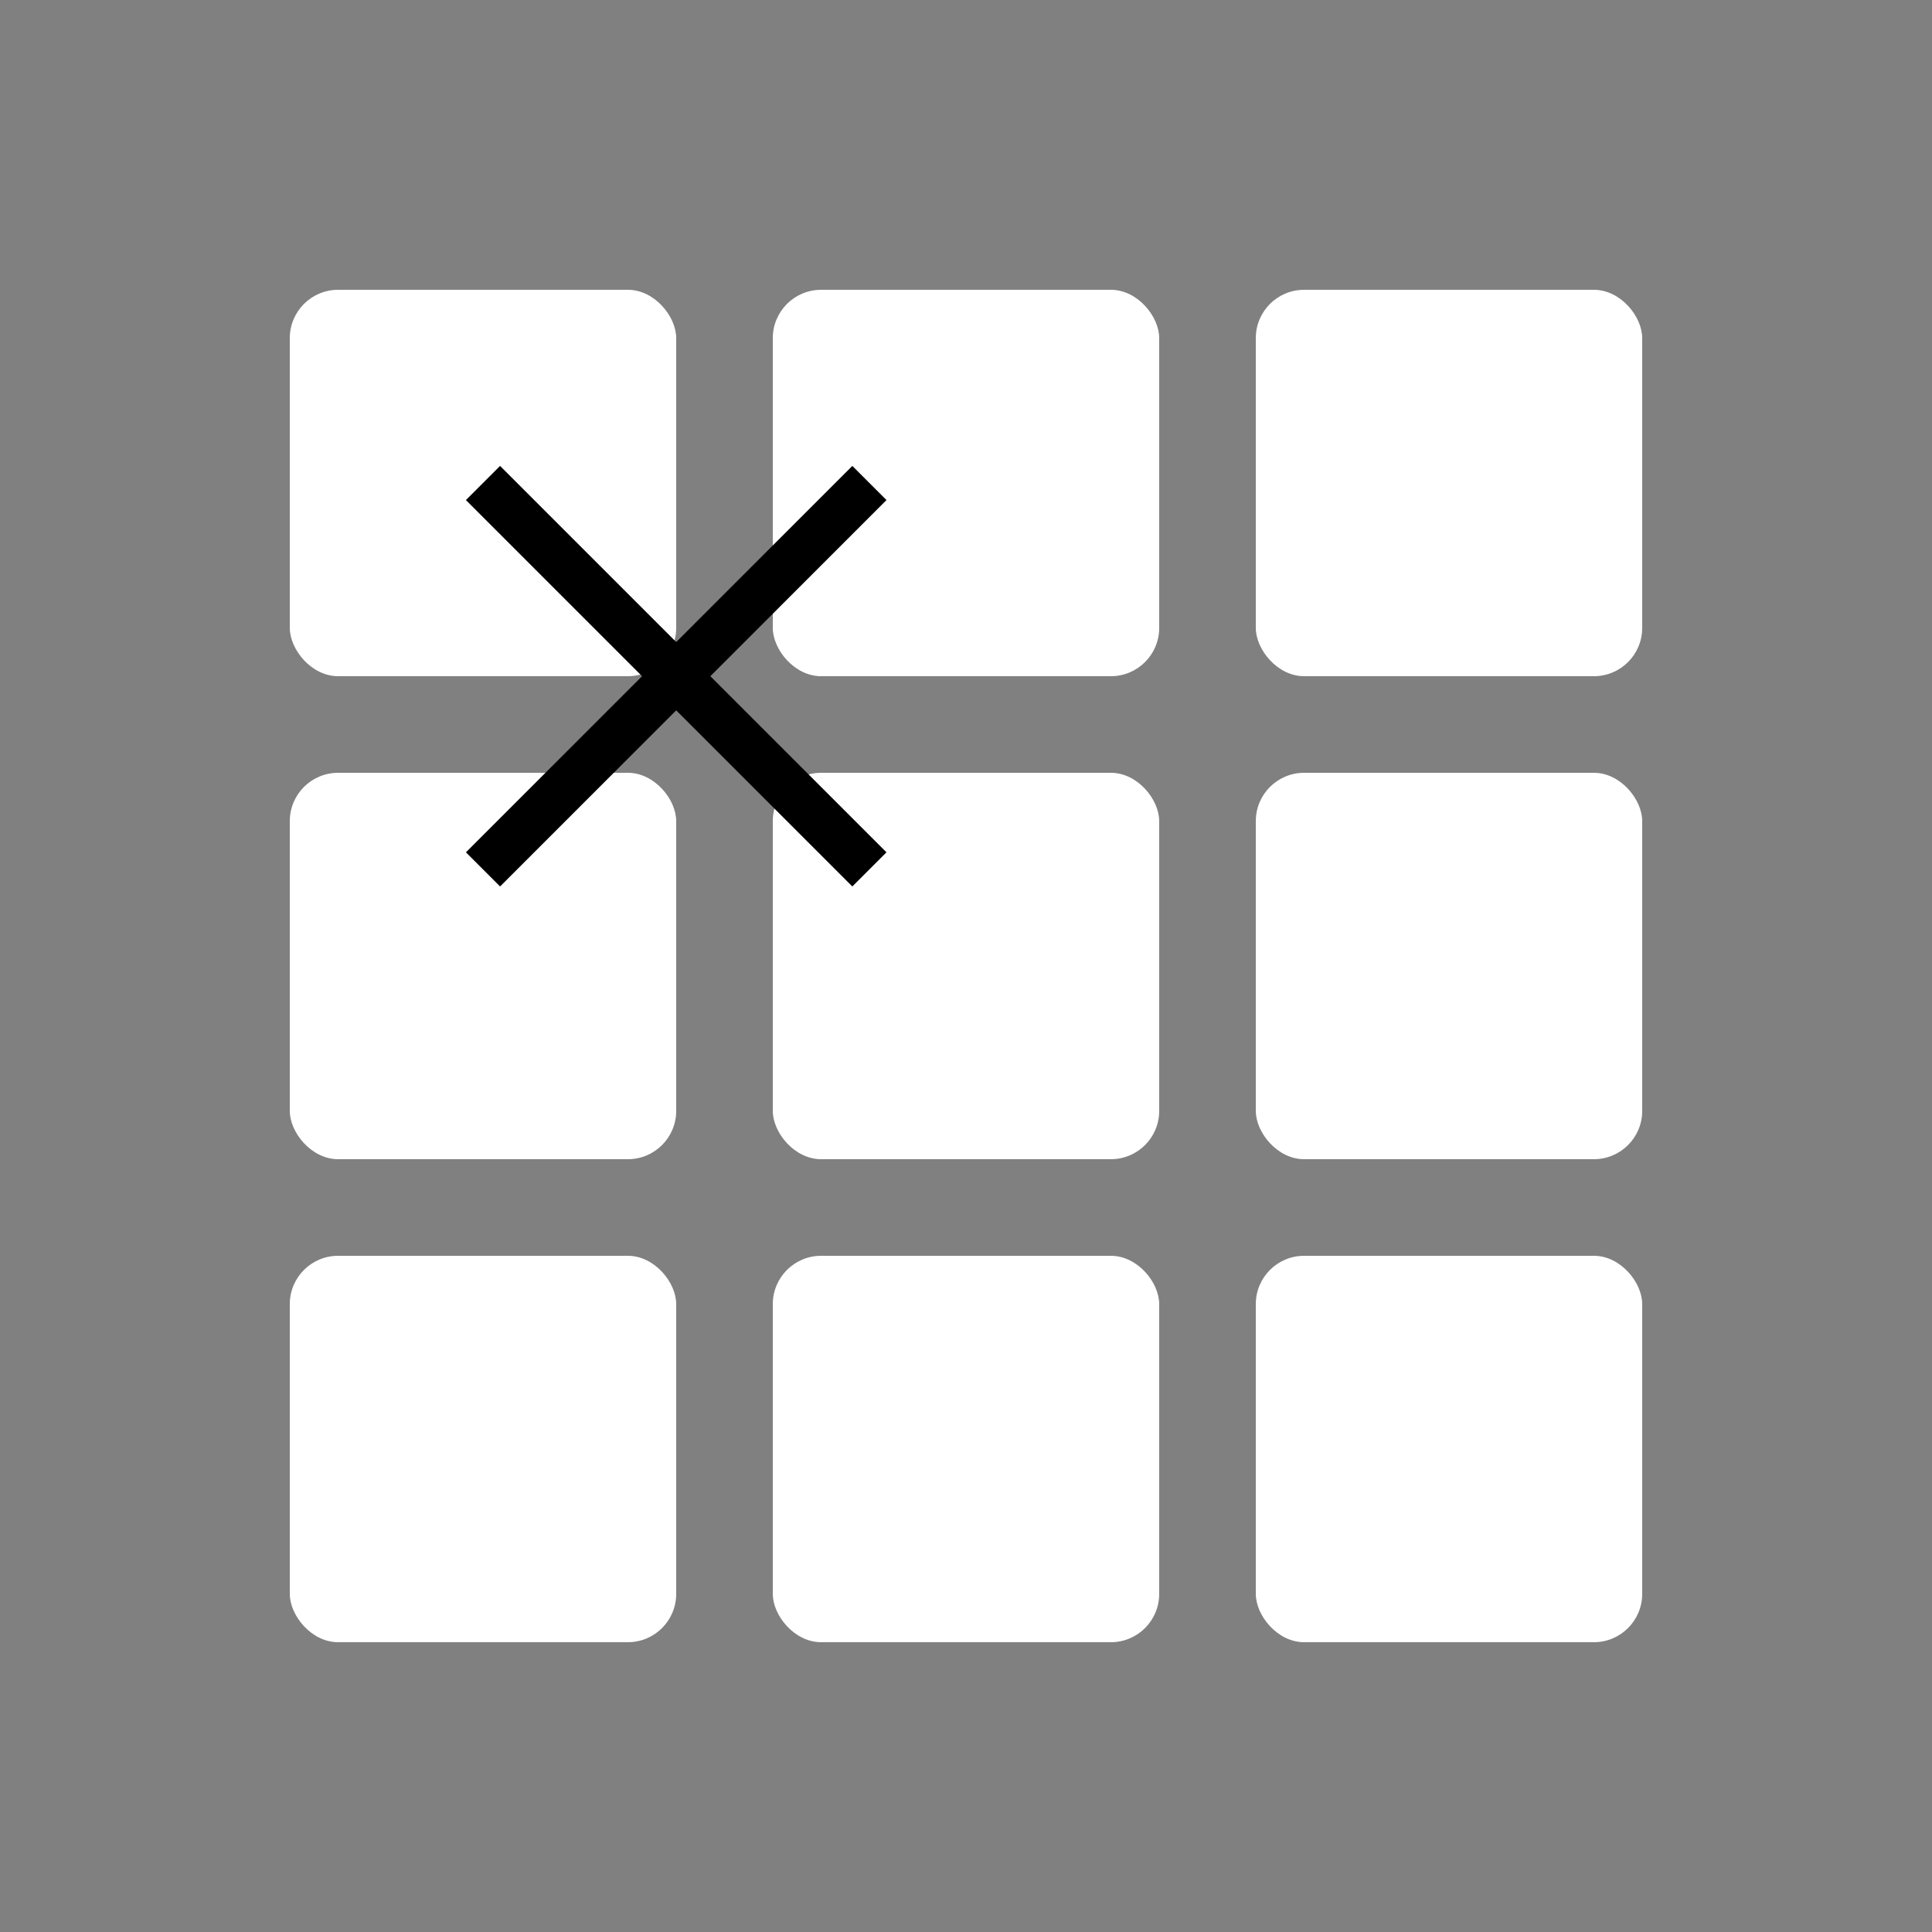 <?xml version="1.0" encoding="UTF-8"?>
<svg width="80" height="80" viewBox="0 0 80 80" fill="none" xmlns="http://www.w3.org/2000/svg">
    <rect x="0" y="0" width="80" height="80" fill="#808080" stroke="none"/>
    <rect x="12" y="12" width="16" height="16" rx="2" fill="white"/>
    <rect x="32" y="12" width="16" height="16" rx="2" fill="white"/>
    <rect x="52" y="12" width="16" height="16" rx="2" fill="white"/>
    <rect x="12" y="32" width="16" height="16" rx="2" fill="white"/>
    <rect x="32" y="32" width="16" height="16" rx="2" fill="white"/>
    <rect x="52" y="32" width="16" height="16" rx="2" fill="white"/>
    <rect x="12" y="52" width="16" height="16" rx="2" fill="white"/>
    <rect x="32" y="52" width="16" height="16" rx="2" fill="white"/>
    <rect x="52" y="52" width="16" height="16" rx="2" fill="white"/>
    <path d="M20 20L36 36M36 20L20 36" stroke="currentColor" stroke-width="2"/>
</svg>